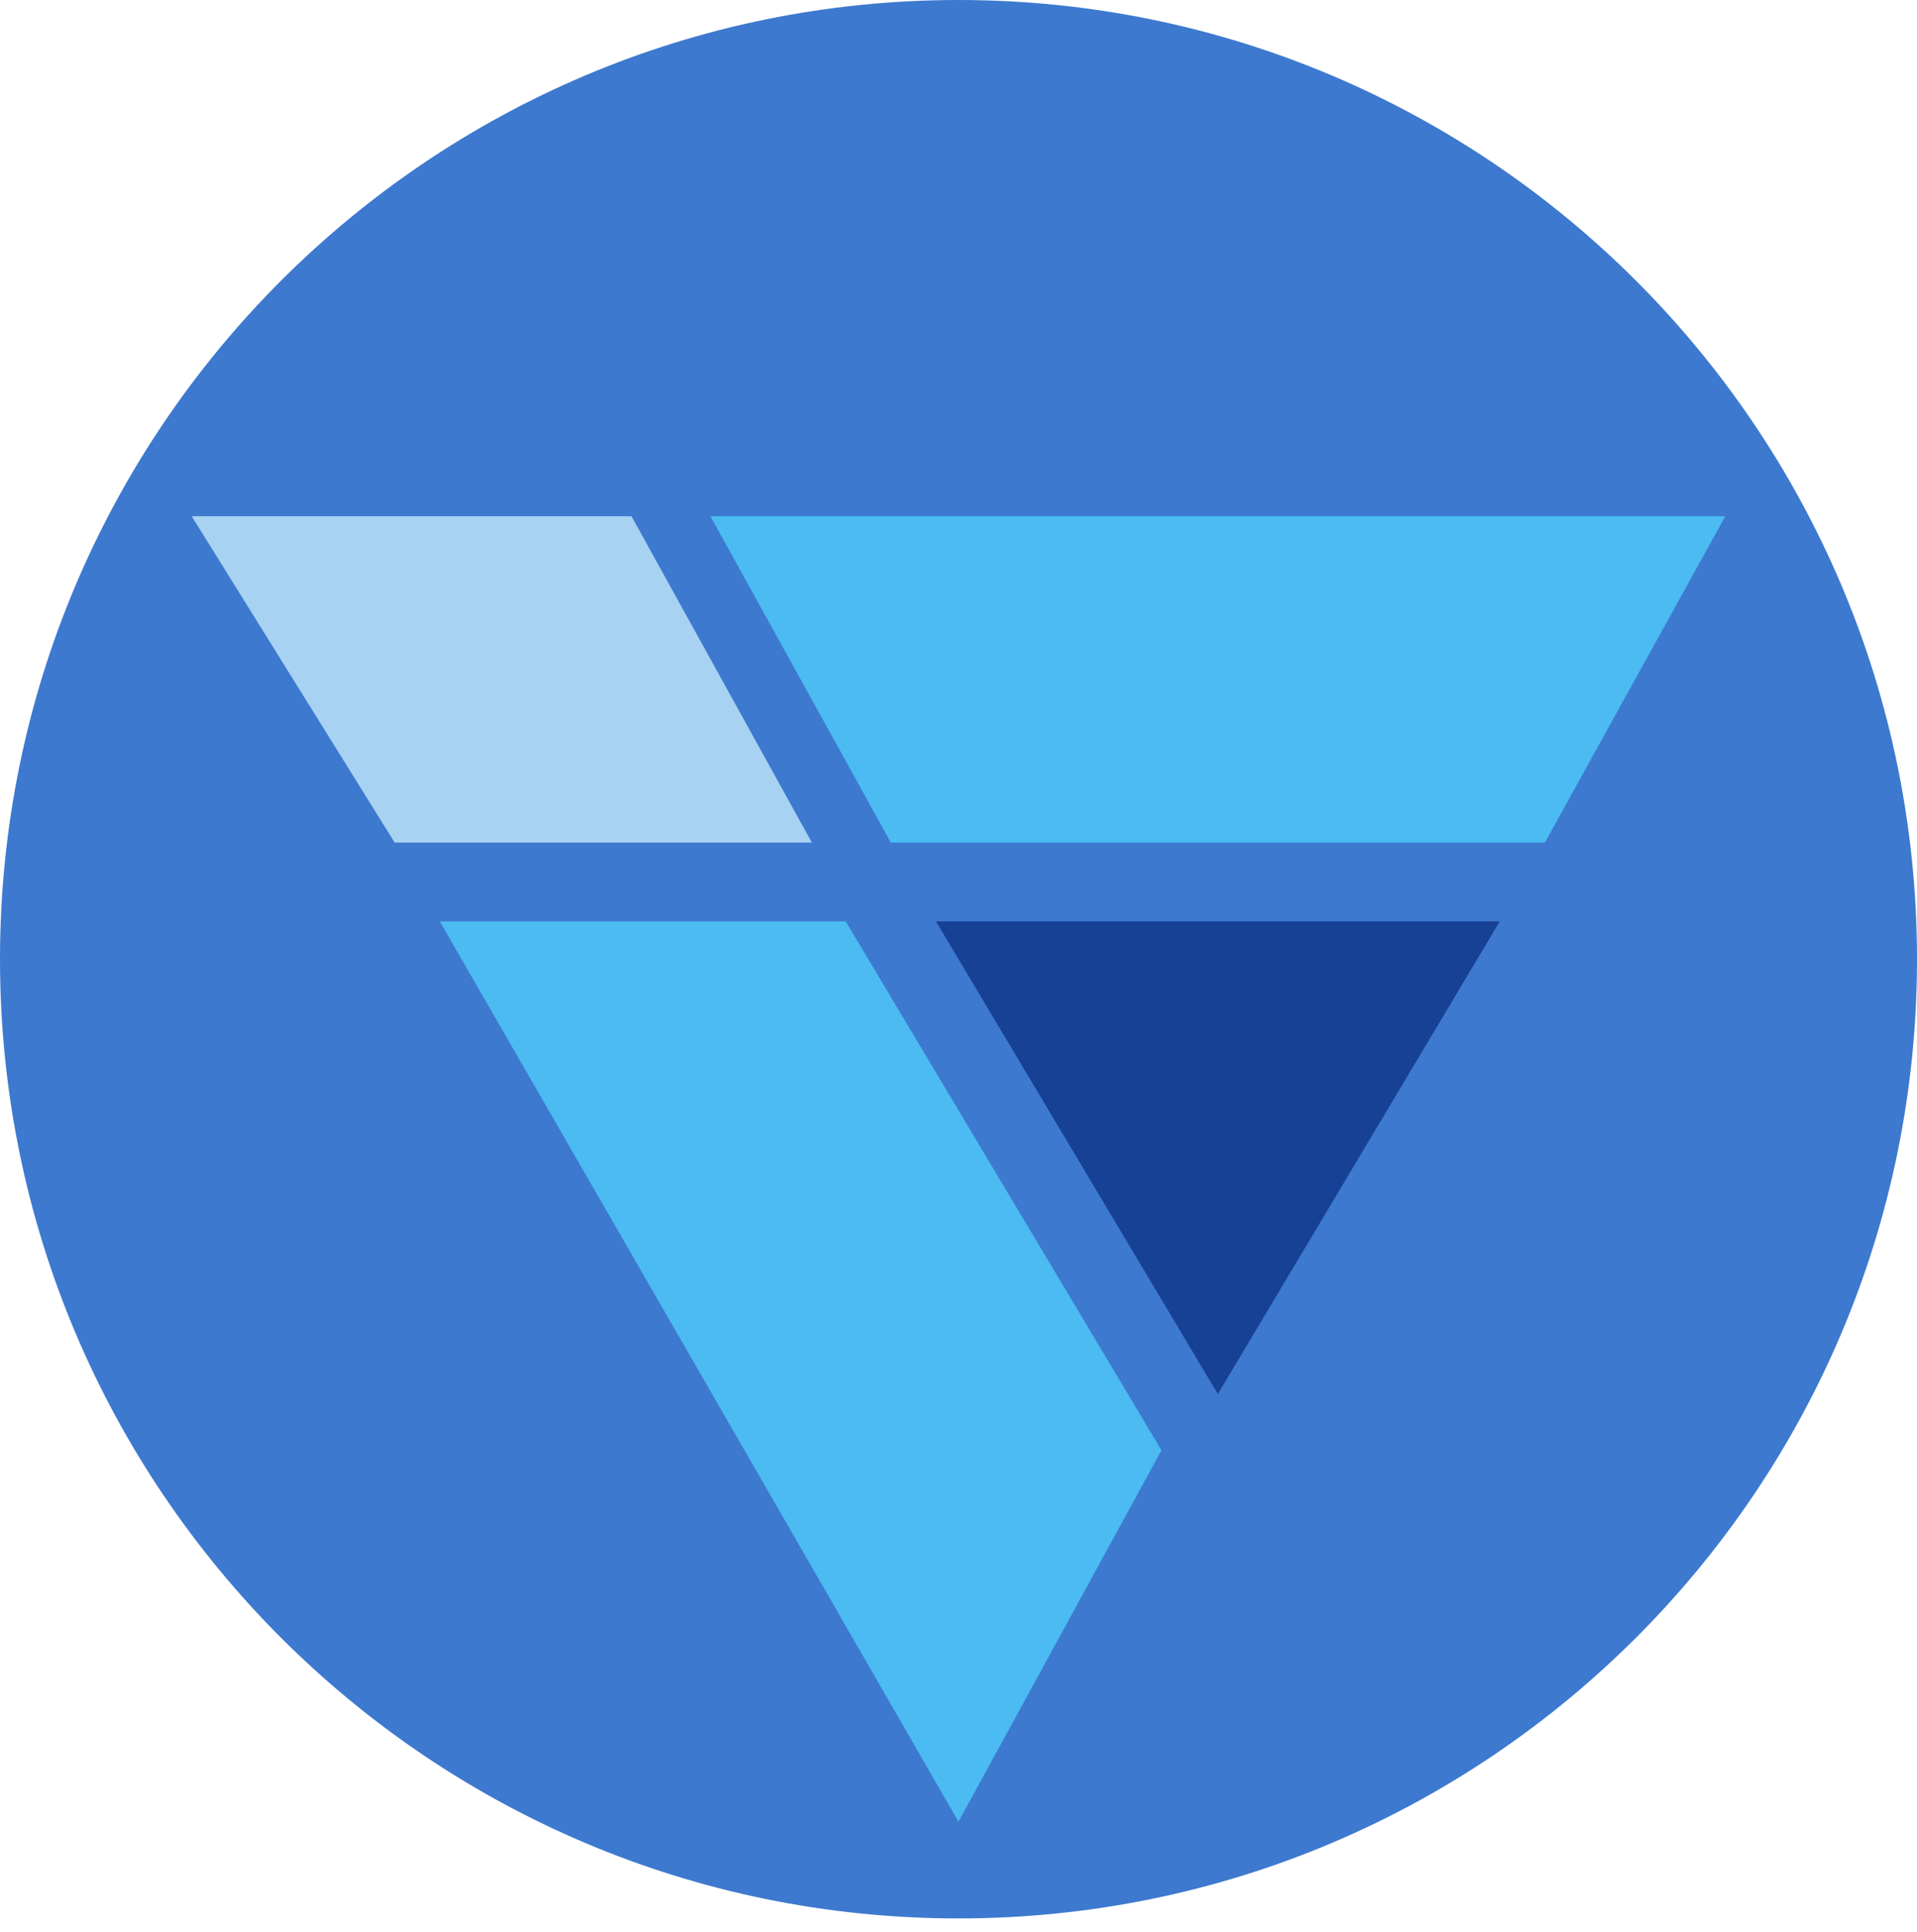 <svg width="130" height="131" viewBox="0 0 130 131" fill="none" xmlns="http://www.w3.org/2000/svg">
<path d="M130 65.034C130 100.952 100.899 130.068 65 130.068C29.102 130.068 0 100.952 0 65.034C0 29.117 29.102 0 65 0C100.899 0 130 29.117 130 65.034Z" fill="#3D79CF"/>
<path d="M117 35H48.176L60.412 57.128H104.765L117 35Z" fill="#4BBBF2"/>
<path d="M26.765 57.128L13 35H42.824L55.059 57.128H26.765Z" fill="#A7D2F2"/>
<path d="M101.706 62.469H63.471L82.588 94.516L101.706 62.469Z" fill="#174195"/>
<path d="M57.353 62.469H29.823L65 123.51L78.764 98.331L57.353 62.469Z" fill="#4BBBF2"/>
</svg>
